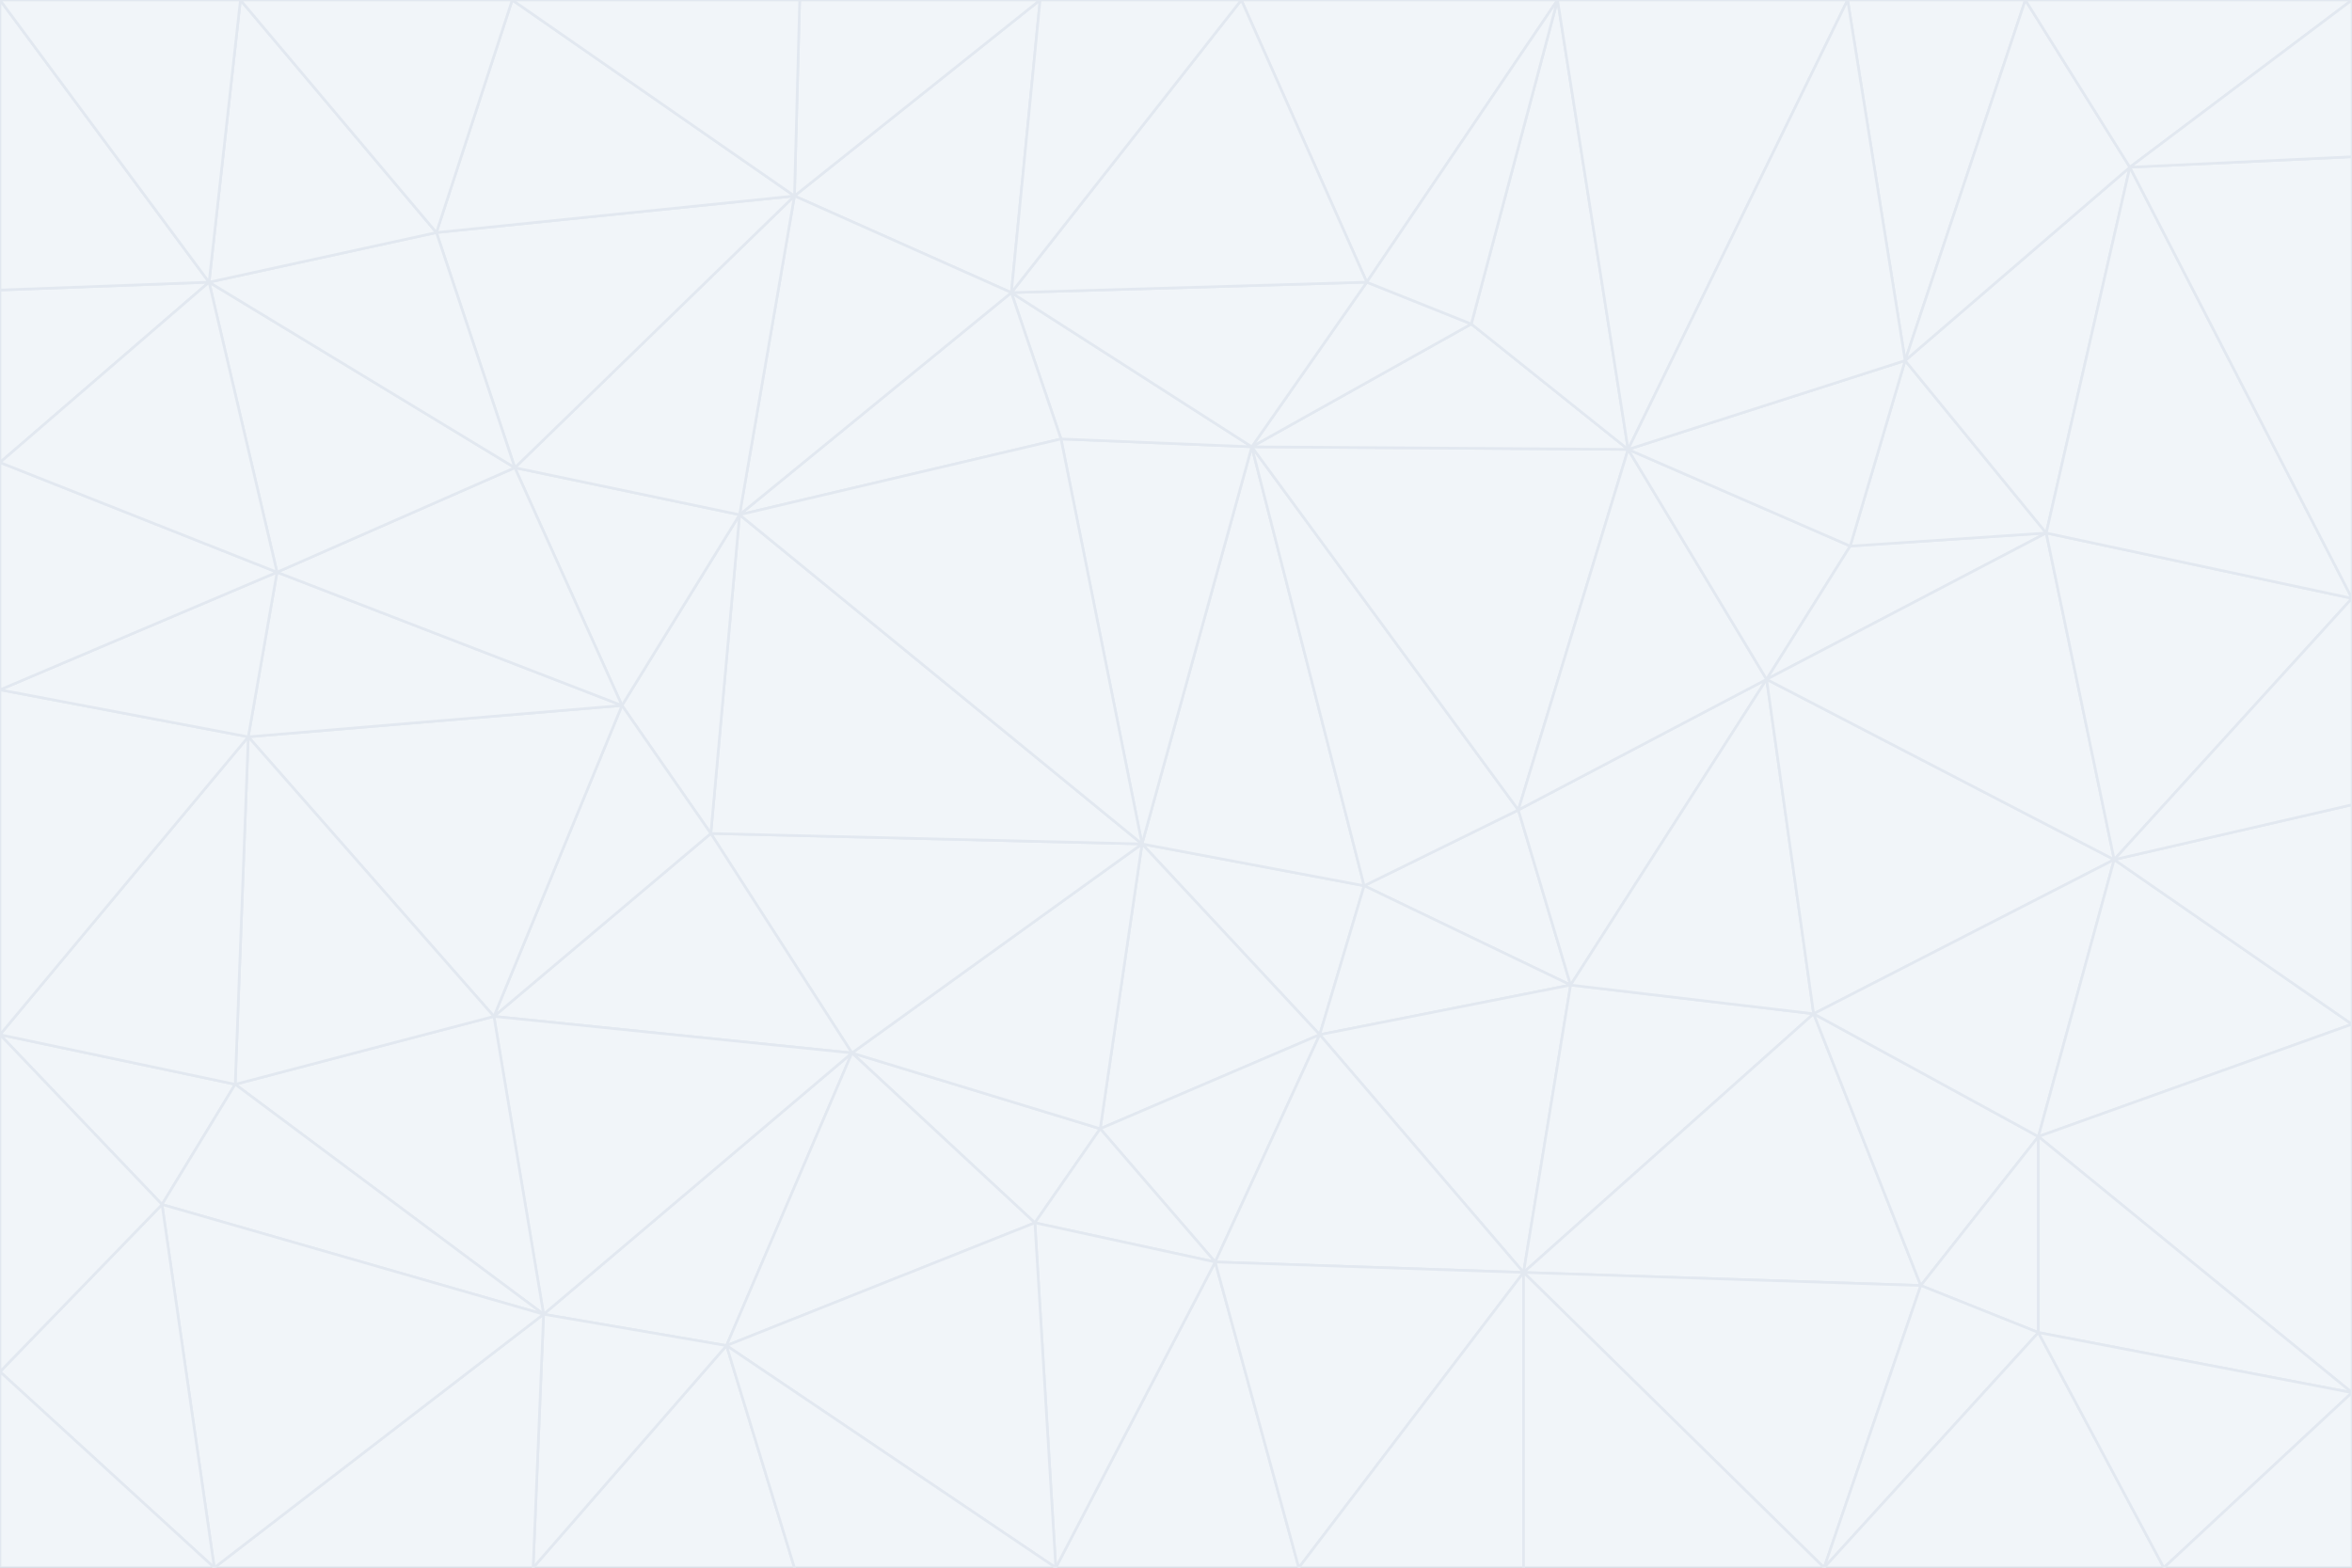 <svg id="visual" viewBox="0 0 900 600" width="900" height="600" xmlns="http://www.w3.org/2000/svg" xmlns:xlink="http://www.w3.org/1999/xlink" version="1.1"><rect x="0" y="0" width="900" height="600" fill="#333333" stroke="none"/><g stroke-width="1" stroke-linejoin="bevel"><path d="M437 323L505 396L522 339Z" fill="#f1f5f9" stroke="#e2e8f0"></path><path d="M437 323L421 432L505 396Z" fill="#f1f5f9" stroke="#e2e8f0"></path><path d="M601 377L581 310L522 339Z" fill="#f1f5f9" stroke="#e2e8f0"></path><path d="M522 339L479 171L437 323Z" fill="#f1f5f9" stroke="#e2e8f0"></path><path d="M421 432L465 483L505 396Z" fill="#f1f5f9" stroke="#e2e8f0"></path><path d="M505 396L601 377L522 339Z" fill="#f1f5f9" stroke="#e2e8f0"></path><path d="M583 487L601 377L505 396Z" fill="#f1f5f9" stroke="#e2e8f0"></path><path d="M326 403L396 468L421 432Z" fill="#f1f5f9" stroke="#e2e8f0"></path><path d="M421 432L396 468L465 483Z" fill="#f1f5f9" stroke="#e2e8f0"></path><path d="M437 323L326 403L421 432Z" fill="#f1f5f9" stroke="#e2e8f0"></path><path d="M465 483L583 487L505 396Z" fill="#f1f5f9" stroke="#e2e8f0"></path><path d="M581 310L479 171L522 339Z" fill="#f1f5f9" stroke="#e2e8f0"></path><path d="M437 323L272 319L326 403Z" fill="#f1f5f9" stroke="#e2e8f0"></path><path d="M479 171L406 168L437 323Z" fill="#f1f5f9" stroke="#e2e8f0"></path><path d="M283 197L272 319L437 323Z" fill="#f1f5f9" stroke="#e2e8f0"></path><path d="M583 487L694 388L601 377Z" fill="#f1f5f9" stroke="#e2e8f0"></path><path d="M601 377L676 260L581 310Z" fill="#f1f5f9" stroke="#e2e8f0"></path><path d="M581 310L623 172L479 171Z" fill="#f1f5f9" stroke="#e2e8f0"></path><path d="M694 388L676 260L601 377Z" fill="#f1f5f9" stroke="#e2e8f0"></path><path d="M676 260L623 172L581 310Z" fill="#f1f5f9" stroke="#e2e8f0"></path><path d="M479 171L387 112L406 168Z" fill="#f1f5f9" stroke="#e2e8f0"></path><path d="M404 600L497 600L465 483Z" fill="#f1f5f9" stroke="#e2e8f0"></path><path d="M465 483L497 600L583 487Z" fill="#f1f5f9" stroke="#e2e8f0"></path><path d="M583 487L735 492L694 388Z" fill="#f1f5f9" stroke="#e2e8f0"></path><path d="M404 600L465 483L396 468Z" fill="#f1f5f9" stroke="#e2e8f0"></path><path d="M623 172L563 124L479 171Z" fill="#f1f5f9" stroke="#e2e8f0"></path><path d="M387 112L283 197L406 168Z" fill="#f1f5f9" stroke="#e2e8f0"></path><path d="M406 168L283 197L437 323Z" fill="#f1f5f9" stroke="#e2e8f0"></path><path d="M283 197L238 270L272 319Z" fill="#f1f5f9" stroke="#e2e8f0"></path><path d="M208 503L278 515L326 403Z" fill="#f1f5f9" stroke="#e2e8f0"></path><path d="M563 124L523 108L479 171Z" fill="#f1f5f9" stroke="#e2e8f0"></path><path d="M189 389L326 403L272 319Z" fill="#f1f5f9" stroke="#e2e8f0"></path><path d="M326 403L278 515L396 468Z" fill="#f1f5f9" stroke="#e2e8f0"></path><path d="M278 515L404 600L396 468Z" fill="#f1f5f9" stroke="#e2e8f0"></path><path d="M523 108L387 112L479 171Z" fill="#f1f5f9" stroke="#e2e8f0"></path><path d="M497 600L583 600L583 487Z" fill="#f1f5f9" stroke="#e2e8f0"></path><path d="M676 260L708 209L623 172Z" fill="#f1f5f9" stroke="#e2e8f0"></path><path d="M623 172L596 0L563 124Z" fill="#f1f5f9" stroke="#e2e8f0"></path><path d="M783 204L708 209L676 260Z" fill="#f1f5f9" stroke="#e2e8f0"></path><path d="M238 270L189 389L272 319Z" fill="#f1f5f9" stroke="#e2e8f0"></path><path d="M698 600L735 492L583 487Z" fill="#f1f5f9" stroke="#e2e8f0"></path><path d="M694 388L809 329L676 260Z" fill="#f1f5f9" stroke="#e2e8f0"></path><path d="M204 600L304 600L278 515Z" fill="#f1f5f9" stroke="#e2e8f0"></path><path d="M278 515L304 600L404 600Z" fill="#f1f5f9" stroke="#e2e8f0"></path><path d="M189 389L208 503L326 403Z" fill="#f1f5f9" stroke="#e2e8f0"></path><path d="M735 492L780 435L694 388Z" fill="#f1f5f9" stroke="#e2e8f0"></path><path d="M398 0L304 75L387 112Z" fill="#f1f5f9" stroke="#e2e8f0"></path><path d="M387 112L304 75L283 197Z" fill="#f1f5f9" stroke="#e2e8f0"></path><path d="M283 197L197 179L238 270Z" fill="#f1f5f9" stroke="#e2e8f0"></path><path d="M238 270L95 282L189 389Z" fill="#f1f5f9" stroke="#e2e8f0"></path><path d="M304 75L197 179L283 197Z" fill="#f1f5f9" stroke="#e2e8f0"></path><path d="M583 600L698 600L583 487Z" fill="#f1f5f9" stroke="#e2e8f0"></path><path d="M735 492L780 510L780 435Z" fill="#f1f5f9" stroke="#e2e8f0"></path><path d="M783 204L729 138L708 209Z" fill="#f1f5f9" stroke="#e2e8f0"></path><path d="M708 209L729 138L623 172Z" fill="#f1f5f9" stroke="#e2e8f0"></path><path d="M596 0L475 0L523 108Z" fill="#f1f5f9" stroke="#e2e8f0"></path><path d="M523 108L475 0L387 112Z" fill="#f1f5f9" stroke="#e2e8f0"></path><path d="M780 435L809 329L694 388Z" fill="#f1f5f9" stroke="#e2e8f0"></path><path d="M698 600L780 510L735 492Z" fill="#f1f5f9" stroke="#e2e8f0"></path><path d="M780 435L900 392L809 329Z" fill="#f1f5f9" stroke="#e2e8f0"></path><path d="M809 329L783 204L676 260Z" fill="#f1f5f9" stroke="#e2e8f0"></path><path d="M596 0L523 108L563 124Z" fill="#f1f5f9" stroke="#e2e8f0"></path><path d="M475 0L398 0L387 112Z" fill="#f1f5f9" stroke="#e2e8f0"></path><path d="M208 503L204 600L278 515Z" fill="#f1f5f9" stroke="#e2e8f0"></path><path d="M82 600L204 600L208 503Z" fill="#f1f5f9" stroke="#e2e8f0"></path><path d="M707 0L596 0L623 172Z" fill="#f1f5f9" stroke="#e2e8f0"></path><path d="M106 219L95 282L238 270Z" fill="#f1f5f9" stroke="#e2e8f0"></path><path d="M189 389L90 415L208 503Z" fill="#f1f5f9" stroke="#e2e8f0"></path><path d="M95 282L90 415L189 389Z" fill="#f1f5f9" stroke="#e2e8f0"></path><path d="M197 179L106 219L238 270Z" fill="#f1f5f9" stroke="#e2e8f0"></path><path d="M80 108L106 219L197 179Z" fill="#f1f5f9" stroke="#e2e8f0"></path><path d="M167 89L197 179L304 75Z" fill="#f1f5f9" stroke="#e2e8f0"></path><path d="M398 0L306 0L304 75Z" fill="#f1f5f9" stroke="#e2e8f0"></path><path d="M196 0L167 89L304 75Z" fill="#f1f5f9" stroke="#e2e8f0"></path><path d="M775 0L707 0L729 138Z" fill="#f1f5f9" stroke="#e2e8f0"></path><path d="M729 138L707 0L623 172Z" fill="#f1f5f9" stroke="#e2e8f0"></path><path d="M0 396L62 461L90 415Z" fill="#f1f5f9" stroke="#e2e8f0"></path><path d="M90 415L62 461L208 503Z" fill="#f1f5f9" stroke="#e2e8f0"></path><path d="M0 396L90 415L95 282Z" fill="#f1f5f9" stroke="#e2e8f0"></path><path d="M900 533L900 392L780 435Z" fill="#f1f5f9" stroke="#e2e8f0"></path><path d="M809 329L900 229L783 204Z" fill="#f1f5f9" stroke="#e2e8f0"></path><path d="M783 204L815 64L729 138Z" fill="#f1f5f9" stroke="#e2e8f0"></path><path d="M900 533L780 435L780 510Z" fill="#f1f5f9" stroke="#e2e8f0"></path><path d="M900 392L900 308L809 329Z" fill="#f1f5f9" stroke="#e2e8f0"></path><path d="M698 600L828 600L780 510Z" fill="#f1f5f9" stroke="#e2e8f0"></path><path d="M900 308L900 229L809 329Z" fill="#f1f5f9" stroke="#e2e8f0"></path><path d="M900 229L815 64L783 204Z" fill="#f1f5f9" stroke="#e2e8f0"></path><path d="M306 0L196 0L304 75Z" fill="#f1f5f9" stroke="#e2e8f0"></path><path d="M167 89L80 108L197 179Z" fill="#f1f5f9" stroke="#e2e8f0"></path><path d="M828 600L900 533L780 510Z" fill="#f1f5f9" stroke="#e2e8f0"></path><path d="M62 461L82 600L208 503Z" fill="#f1f5f9" stroke="#e2e8f0"></path><path d="M815 64L775 0L729 138Z" fill="#f1f5f9" stroke="#e2e8f0"></path><path d="M92 0L80 108L167 89Z" fill="#f1f5f9" stroke="#e2e8f0"></path><path d="M0 264L0 396L95 282Z" fill="#f1f5f9" stroke="#e2e8f0"></path><path d="M0 264L95 282L106 219Z" fill="#f1f5f9" stroke="#e2e8f0"></path><path d="M62 461L0 525L82 600Z" fill="#f1f5f9" stroke="#e2e8f0"></path><path d="M0 177L0 264L106 219Z" fill="#f1f5f9" stroke="#e2e8f0"></path><path d="M828 600L900 600L900 533Z" fill="#f1f5f9" stroke="#e2e8f0"></path><path d="M0 396L0 525L62 461Z" fill="#f1f5f9" stroke="#e2e8f0"></path><path d="M0 111L0 177L80 108Z" fill="#f1f5f9" stroke="#e2e8f0"></path><path d="M80 108L0 177L106 219Z" fill="#f1f5f9" stroke="#e2e8f0"></path><path d="M900 229L900 60L815 64Z" fill="#f1f5f9" stroke="#e2e8f0"></path><path d="M815 64L900 0L775 0Z" fill="#f1f5f9" stroke="#e2e8f0"></path><path d="M196 0L92 0L167 89Z" fill="#f1f5f9" stroke="#e2e8f0"></path><path d="M0 525L0 600L82 600Z" fill="#f1f5f9" stroke="#e2e8f0"></path><path d="M0 0L0 111L80 108Z" fill="#f1f5f9" stroke="#e2e8f0"></path><path d="M900 60L900 0L815 64Z" fill="#f1f5f9" stroke="#e2e8f0"></path><path d="M92 0L0 0L80 108Z" fill="#f1f5f9" stroke="#e2e8f0"></path></g></svg>